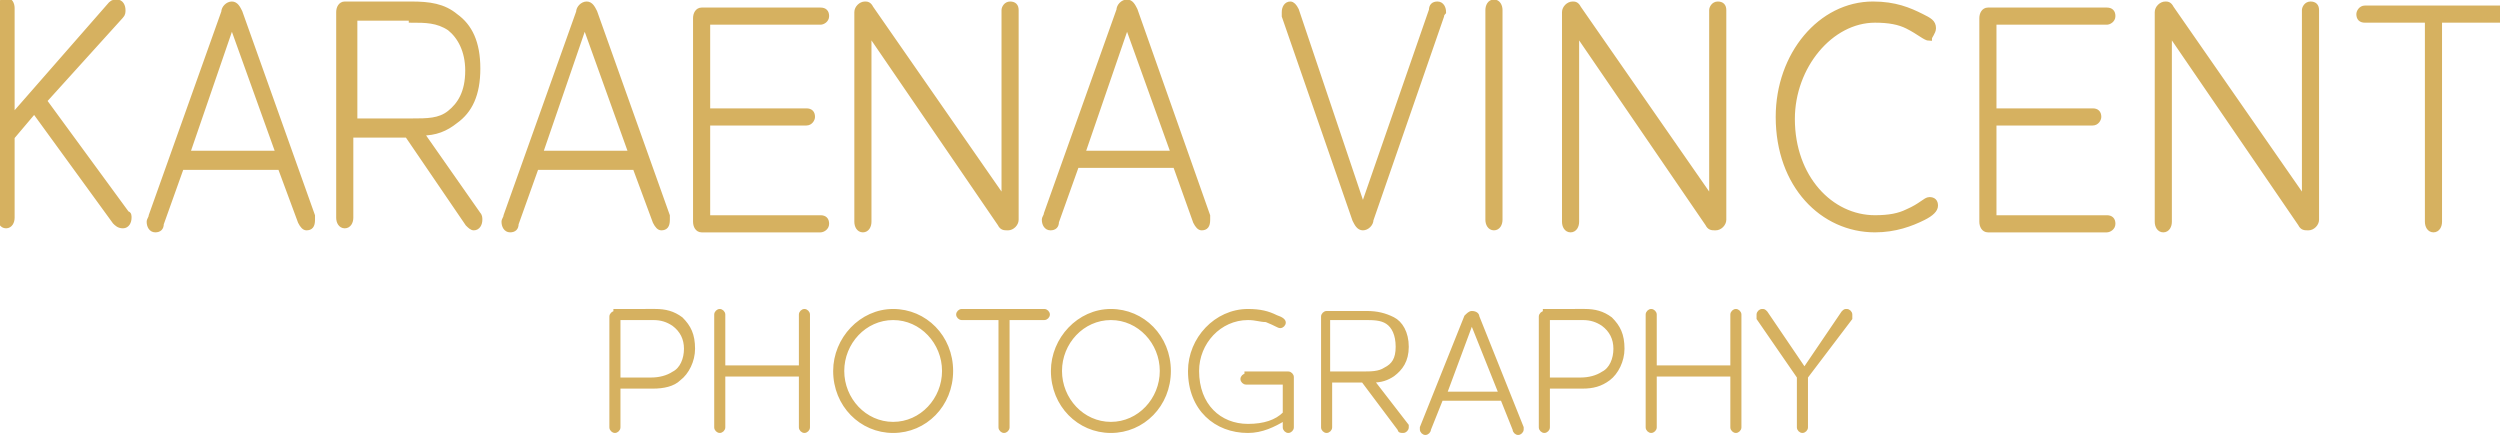<svg xmlns="http://www.w3.org/2000/svg" version="1.1" width="124" height="22" style=""><rect id="backgroundrect" width="100%" height="100%" x="0" y="0" fill="none" stroke="none"/>
<style type="text/css">
	.st0{fill:#D6B160;stroke:#D6B160;stroke-width:0.25;stroke-miterlimit:10;}
	.st1{fill:#D6B160;stroke:#D6B160;stroke-width:0.15;stroke-miterlimit:10;}
</style>

<g class="currentLayer" style=""><title>Layer 1</title><g id="svg_1" class="">
	<path class="st0" d="M124.1,1 c0.2,0 0.3,-0.1 0.3,-0.3 c0,-0.2 -0.1,-0.3 -0.3,-0.3 H117.3 c-0.2,0 -0.3,0.2 -0.3,0.3 c0,0.2 0.1,0.3 0.3,0.3 h3.1 v10 c0,0.2 0.1,0.4 0.3,0.4 c0.2,0 0.3,-0.2 0.3,-0.4 v-10 H124.1 zM114.9,0.5 c0,-0.2 -0.1,-0.3 -0.3,-0.3 c-0.2,0 -0.3,0.2 -0.3,0.3 v9.4 l-6.6,-9.5 c-0.1,-0.2 -0.2,-0.2 -0.3,-0.2 c-0.2,0 -0.4,0.2 -0.4,0.4 v10.4 c0,0.2 0.1,0.4 0.3,0.4 c0.2,0 0.3,-0.2 0.3,-0.4 v-9.4 l6.5,9.5 c0.1,0.2 0.2,0.2 0.4,0.2 c0.2,0 0.4,-0.2 0.4,-0.4 V0.5 zM98.9,6.1 h4.9 c0.2,0 0.3,-0.2 0.3,-0.3 c0,-0.2 -0.1,-0.3 -0.3,-0.3 h-4.9 v-4.4 h5.6 c0.1,0 0.3,-0.1 0.3,-0.3 c0,-0.2 -0.1,-0.3 -0.3,-0.3 h-5.9 c-0.2,0 -0.3,0.2 -0.3,0.4 v10.1 c0,0.2 0.1,0.4 0.3,0.4 h5.9 c0.1,0 0.3,-0.1 0.3,-0.3 c0,-0.2 -0.1,-0.3 -0.3,-0.3 h-5.6 V6.1 zM95.9,1.4 c0,-0.3 -0.2,-0.4 -0.6,-0.6 c-0.6,-0.3 -1.3,-0.6 -2.4,-0.6 c-2.6,0 -4.7,2.5 -4.7,5.6 c0,3.4 2.2,5.6 4.8,5.6 c1,0 1.8,-0.3 2.4,-0.6 c0.4,-0.2 0.6,-0.4 0.6,-0.6 c0,-0.2 -0.1,-0.3 -0.3,-0.3 c-0.2,0 -0.4,0.3 -1.1,0.6 c-0.4,0.2 -0.9,0.3 -1.6,0.3 c-2.2,0 -4.1,-2 -4.1,-4.9 c0,-2.6 1.9,-4.9 4.1,-4.9 c0.7,0 1.2,0.1 1.6,0.3 c0.6,0.3 0.9,0.6 1.1,0.6 C95.7,1.8 95.9,1.6 95.9,1.4 zM85.5,0.5 c0,-0.2 -0.1,-0.3 -0.3,-0.3 c-0.2,0 -0.3,0.2 -0.3,0.3 v9.4 l-6.6,-9.5 c-0.1,-0.2 -0.2,-0.2 -0.3,-0.2 c-0.2,0 -0.4,0.2 -0.4,0.4 v10.4 c0,0.2 0.1,0.4 0.3,0.4 c0.2,0 0.3,-0.2 0.3,-0.4 v-9.4 l6.5,9.5 c0.1,0.2 0.2,0.2 0.4,0.2 c0.2,0 0.4,-0.2 0.4,-0.4 V0.5 zM73.8,10.9 c0,0.2 0.1,0.4 0.3,0.4 c0.2,0 0.3,-0.2 0.3,-0.4 V0.5 c0,-0.2 -0.1,-0.4 -0.3,-0.4 c-0.2,0 -0.3,0.2 -0.3,0.4 V10.9 zM67.6,10.3 l-3.3,-9.8 c-0.1,-0.2 -0.2,-0.3 -0.3,-0.3 c-0.2,0 -0.3,0.2 -0.3,0.4 c0,0 0,0.1 0,0.2 l3.5,10.1 c0.1,0.2 0.2,0.4 0.4,0.4 c0.2,0 0.4,-0.2 0.4,-0.4 l3.5,-10.1 c0,-0.1 0.1,-0.2 0.1,-0.2 c0,-0.2 -0.1,-0.4 -0.3,-0.4 c-0.2,0 -0.3,0.1 -0.3,0.3 L67.6,10.3 zM59.3,11 c0.1,0.2 0.2,0.3 0.3,0.3 c0.2,0 0.3,-0.1 0.3,-0.4 c0,0 0,-0.2 0,-0.2 L56.3,0.5 c-0.1,-0.2 -0.2,-0.4 -0.4,-0.4 c-0.2,0 -0.4,0.2 -0.4,0.4 l-3.6,10.1 c0,0.1 -0.1,0.2 -0.1,0.3 c0,0.2 0.1,0.4 0.3,0.4 c0.2,0 0.3,-0.1 0.3,-0.3 l1,-2.8 h4.9 L59.3,11 zM55.9,1.2 l2.3,6.4 h-4.5 L55.9,1.2 zM50.4,0.5 c0,-0.2 -0.1,-0.3 -0.3,-0.3 c-0.2,0 -0.3,0.2 -0.3,0.3 v9.4 l-6.6,-9.5 c-0.1,-0.2 -0.2,-0.2 -0.3,-0.2 c-0.2,0 -0.4,0.2 -0.4,0.4 v10.4 c0,0.2 0.1,0.4 0.3,0.4 c0.2,0 0.3,-0.2 0.3,-0.4 v-9.4 l6.5,9.5 c0.1,0.2 0.2,0.2 0.4,0.2 c0.2,0 0.4,-0.2 0.4,-0.4 V0.5 zM35.1,6.1 h4.9 c0.2,0 0.3,-0.2 0.3,-0.3 c0,-0.2 -0.1,-0.3 -0.3,-0.3 h-4.9 v-4.4 h5.6 c0.1,0 0.3,-0.1 0.3,-0.3 c0,-0.2 -0.1,-0.3 -0.3,-0.3 h-5.9 c-0.2,0 -0.3,0.2 -0.3,0.4 v10.1 c0,0.2 0.1,0.4 0.3,0.4 h5.9 c0.1,0 0.3,-0.1 0.3,-0.3 c0,-0.2 -0.1,-0.3 -0.3,-0.3 h-5.6 V6.1 zM32.5,11 c0.1,0.2 0.2,0.3 0.3,0.3 c0.2,0 0.3,-0.1 0.3,-0.4 c0,0 0,-0.2 0,-0.2 l-3.6,-10.1 c-0.1,-0.2 -0.2,-0.4 -0.4,-0.4 c-0.2,0 -0.4,0.2 -0.4,0.4 l-3.6,10.1 c0,0.1 -0.1,0.2 -0.1,0.3 c0,0.2 0.1,0.4 0.3,0.4 c0.2,0 0.3,-0.1 0.3,-0.3 l1,-2.8 h4.9 L32.5,11 zM29,1.2 l2.3,6.4 h-4.5 L29,1.2 zM20.4,1 c0.7,0 1.3,0 1.9,0.4 c0.5,0.4 0.9,1.1 0.9,2.1 c0,1.1 -0.4,1.7 -0.9,2.1 c-0.5,0.4 -1.1,0.4 -1.9,0.4 h-2.8 v-5.1 H20.4 zM17.6,6.7 h2.6 l3,4.4 c0.1,0.1 0.2,0.2 0.3,0.2 c0.2,0 0.3,-0.2 0.3,-0.4 c0,-0.1 0,-0.2 -0.1,-0.3 l-2.8,-4 c0.7,0 1.2,-0.2 1.7,-0.6 c0.7,-0.5 1.1,-1.3 1.1,-2.6 c0,-1.3 -0.4,-2.1 -1.1,-2.6 c-0.6,-0.5 -1.3,-0.6 -2.2,-0.6 h-3.3 c-0.2,0 -0.3,0.2 -0.3,0.4 v10.2 c0,0.2 0.1,0.4 0.3,0.4 c0.2,0 0.3,-0.2 0.3,-0.4 V6.7 zM14.9,11 c0.1,0.2 0.2,0.3 0.3,0.3 c0.2,0 0.3,-0.1 0.3,-0.4 c0,0 0,-0.2 0,-0.2 l-3.6,-10.1 c-0.1,-0.2 -0.2,-0.4 -0.4,-0.4 c-0.2,0 -0.4,0.2 -0.4,0.4 l-3.6,10.1 c0,0.1 -0.1,0.2 -0.1,0.3 c0,0.2 0.1,0.4 0.3,0.4 c0.2,0 0.3,-0.1 0.3,-0.3 l1,-2.8 h4.9 L14.9,11 zM11.5,1.2 l2.3,6.4 h-4.5 L11.5,1.2 zM6,0.8 c0.1,-0.1 0.1,-0.2 0.1,-0.3 c0,-0.2 -0.1,-0.4 -0.3,-0.4 c-0.1,0 -0.2,0 -0.3,0.1 l-4.9,5.6 v-5.4 c0,-0.2 -0.1,-0.4 -0.3,-0.4 c-0.2,0 -0.3,0.2 -0.3,0.4 v10.4 c0,0.2 0.1,0.4 0.3,0.4 c0.2,0 0.3,-0.2 0.3,-0.4 v-4 l1.1,-1.3 l4,5.5 c0.1,0.1 0.2,0.2 0.4,0.2 c0.2,0 0.3,-0.2 0.3,-0.4 c0,-0.1 0,-0.2 -0.1,-0.2 l-4.1,-5.6 L6,0.8 z" id="svg_2"/>
	<path class="st1" d="M91.8,15.8 c0,-0.1 0,-0.1 0,-0.2 c0,-0.1 -0.1,-0.2 -0.2,-0.2 c-0.1,0 -0.1,0 -0.2,0.1 l-1.9,2.8 l-1.9,-2.8 c-0.1,-0.1 -0.1,-0.1 -0.2,-0.1 c-0.1,0 -0.2,0.1 -0.2,0.2 c0,0.1 0,0.1 0,0.2 l2,2.9 v2.5 c0,0.1 0.1,0.2 0.2,0.2 c0.1,0 0.2,-0.1 0.2,-0.2 v-2.5 L91.8,15.8 zM81.7,21.2 c0,0.1 0.1,0.2 0.2,0.2 c0.1,0 0.2,-0.1 0.2,-0.2 v-2.6 h3.8 v2.6 c0,0.1 0.1,0.2 0.2,0.2 c0.1,0 0.2,-0.1 0.2,-0.2 v-5.6 c0,-0.1 -0.1,-0.2 -0.2,-0.2 c-0.1,0 -0.2,0.1 -0.2,0.2 v2.6 h-3.8 v-2.6 c0,-0.1 -0.1,-0.2 -0.2,-0.2 c-0.1,0 -0.2,0.1 -0.2,0.2 V21.2 zM80.1,17.3 c0,0.5 -0.2,1 -0.6,1.2 c-0.3,0.2 -0.7,0.3 -1.1,0.3 h-1.6 v-3 h1.7 c0.4,0 0.7,0.1 1,0.3 C79.9,16.4 80.1,16.8 80.1,17.3 M76.6,15.5 c-0.1,0 -0.2,0.1 -0.2,0.2 v5.5 c0,0.1 0.1,0.2 0.2,0.2 c0.1,0 0.2,-0.1 0.2,-0.2 v-2 h1.7 c0.5,0 0.9,-0.1 1.3,-0.4 c0.4,-0.3 0.7,-0.9 0.7,-1.5 c0,-0.7 -0.2,-1.1 -0.6,-1.5 c-0.4,-0.3 -0.8,-0.4 -1.3,-0.4 H76.6 zM75.1,21.3 c0,0.1 0.1,0.2 0.2,0.2 c0.1,0 0.2,-0.1 0.2,-0.2 c0,0 0,-0.1 0,-0.1 l-2.2,-5.5 c0,-0.1 -0.1,-0.2 -0.3,-0.2 c-0.1,0 -0.2,0.1 -0.3,0.2 l-2.2,5.5 c0,0.1 0,0.1 0,0.1 c0,0.1 0.1,0.2 0.2,0.2 c0.1,0 0.2,-0.1 0.2,-0.2 l0.6,-1.5 h3 L75.1,21.3 zM73,16 l1.4,3.5 h-2.7 L73,16 zM67.7,15.8 c0.4,0 0.8,0 1.1,0.2 c0.3,0.2 0.5,0.6 0.5,1.2 c0,0.6 -0.2,0.9 -0.6,1.1 c-0.3,0.2 -0.7,0.2 -1.1,0.2 h-1.7 v-2.7 H67.7 zM66,18.9 h1.6 l1.8,2.4 c0,0.1 0.1,0.1 0.2,0.1 c0.1,0 0.2,-0.1 0.2,-0.2 c0,-0.1 0,-0.1 0,-0.1 l-1.7,-2.2 c0.4,0 0.7,-0.1 1,-0.3 c0.4,-0.3 0.7,-0.7 0.7,-1.4 c0,-0.7 -0.3,-1.2 -0.7,-1.4 c-0.4,-0.2 -0.8,-0.3 -1.3,-0.3 h-2 c-0.1,0 -0.2,0.1 -0.2,0.2 v5.5 c0,0.1 0.1,0.2 0.2,0.2 c0.1,0 0.2,-0.1 0.2,-0.2 V18.9 zM61.8,18.6 c-0.1,0 -0.2,0.1 -0.2,0.2 c0,0.1 0.1,0.2 0.2,0.2 h1.9 v1.5 c-0.4,0.4 -1,0.6 -1.8,0.6 c-1.4,0 -2.5,-1 -2.5,-2.7 c0,-1.4 1.1,-2.6 2.5,-2.6 c0.4,0 0.6,0.1 0.9,0.1 c0.5,0.2 0.6,0.3 0.7,0.3 c0.1,0 0.2,-0.1 0.2,-0.2 c0,-0.1 -0.1,-0.2 -0.4,-0.3 c-0.4,-0.2 -0.8,-0.3 -1.4,-0.3 c-1.6,0 -2.9,1.4 -2.9,3 c0,1.9 1.3,3 2.9,3 c0.7,0 1.3,-0.3 1.8,-0.6 v0.4 c0,0.1 0.1,0.2 0.2,0.2 c0.1,0 0.2,-0.1 0.2,-0.2 v-2.5 c0,-0.1 -0.1,-0.2 -0.2,-0.2 H61.8 zM57.6,18.4 c0,1.4 -1.1,2.6 -2.5,2.6 c-1.4,0 -2.5,-1.2 -2.5,-2.6 c0,-1.4 1.1,-2.6 2.5,-2.6 C56.5,15.8 57.6,17 57.6,18.4 M58,18.4 c0,-1.7 -1.3,-3 -2.9,-3 c-1.6,0 -2.9,1.4 -2.9,3 c0,1.7 1.3,3 2.9,3 C56.7,21.4 58,20.1 58,18.4 M51.8,15.8 c0.1,0 0.2,-0.1 0.2,-0.2 c0,-0.1 -0.1,-0.2 -0.2,-0.2 h-4.1 c-0.1,0 -0.2,0.1 -0.2,0.2 c0,0.1 0.1,0.2 0.2,0.2 h1.9 v5.4 c0,0.1 0.1,0.2 0.2,0.2 c0.1,0 0.2,-0.1 0.2,-0.2 v-5.4 H51.8 zM46.8,18.4 c0,1.4 -1.1,2.6 -2.5,2.6 c-1.4,0 -2.5,-1.2 -2.5,-2.6 c0,-1.4 1.1,-2.6 2.5,-2.6 C45.7,15.8 46.8,17 46.8,18.4 M47.2,18.4 c0,-1.7 -1.3,-3 -2.9,-3 c-1.6,0 -2.9,1.4 -2.9,3 c0,1.7 1.3,3 2.9,3 C45.9,21.4 47.2,20.1 47.2,18.4 M35.5,21.2 c0,0.1 0.1,0.2 0.2,0.2 c0.1,0 0.2,-0.1 0.2,-0.2 v-2.6 h3.8 v2.6 c0,0.1 0.1,0.2 0.2,0.2 c0.1,0 0.2,-0.1 0.2,-0.2 v-5.6 c0,-0.1 -0.1,-0.2 -0.2,-0.2 s-0.2,0.1 -0.2,0.2 v2.6 h-3.8 v-2.6 c0,-0.1 -0.1,-0.2 -0.2,-0.2 c-0.1,0 -0.2,0.1 -0.2,0.2 V21.2 zM34,17.3 c0,0.5 -0.2,1 -0.6,1.2 c-0.3,0.2 -0.7,0.3 -1.1,0.3 h-1.6 v-3 h1.7 c0.4,0 0.7,0.1 1,0.3 C33.8,16.4 34,16.8 34,17.3 M30.5,15.5 c-0.1,0 -0.2,0.1 -0.2,0.2 v5.5 c0,0.1 0.1,0.2 0.2,0.2 c0.1,0 0.2,-0.1 0.2,-0.2 v-2 h1.7 c0.5,0 1,-0.1 1.3,-0.4 c0.4,-0.3 0.7,-0.9 0.7,-1.5 c0,-0.7 -0.2,-1.1 -0.6,-1.5 c-0.4,-0.3 -0.8,-0.4 -1.3,-0.4 H30.5 z" id="svg_3"/>
</g></g></svg>